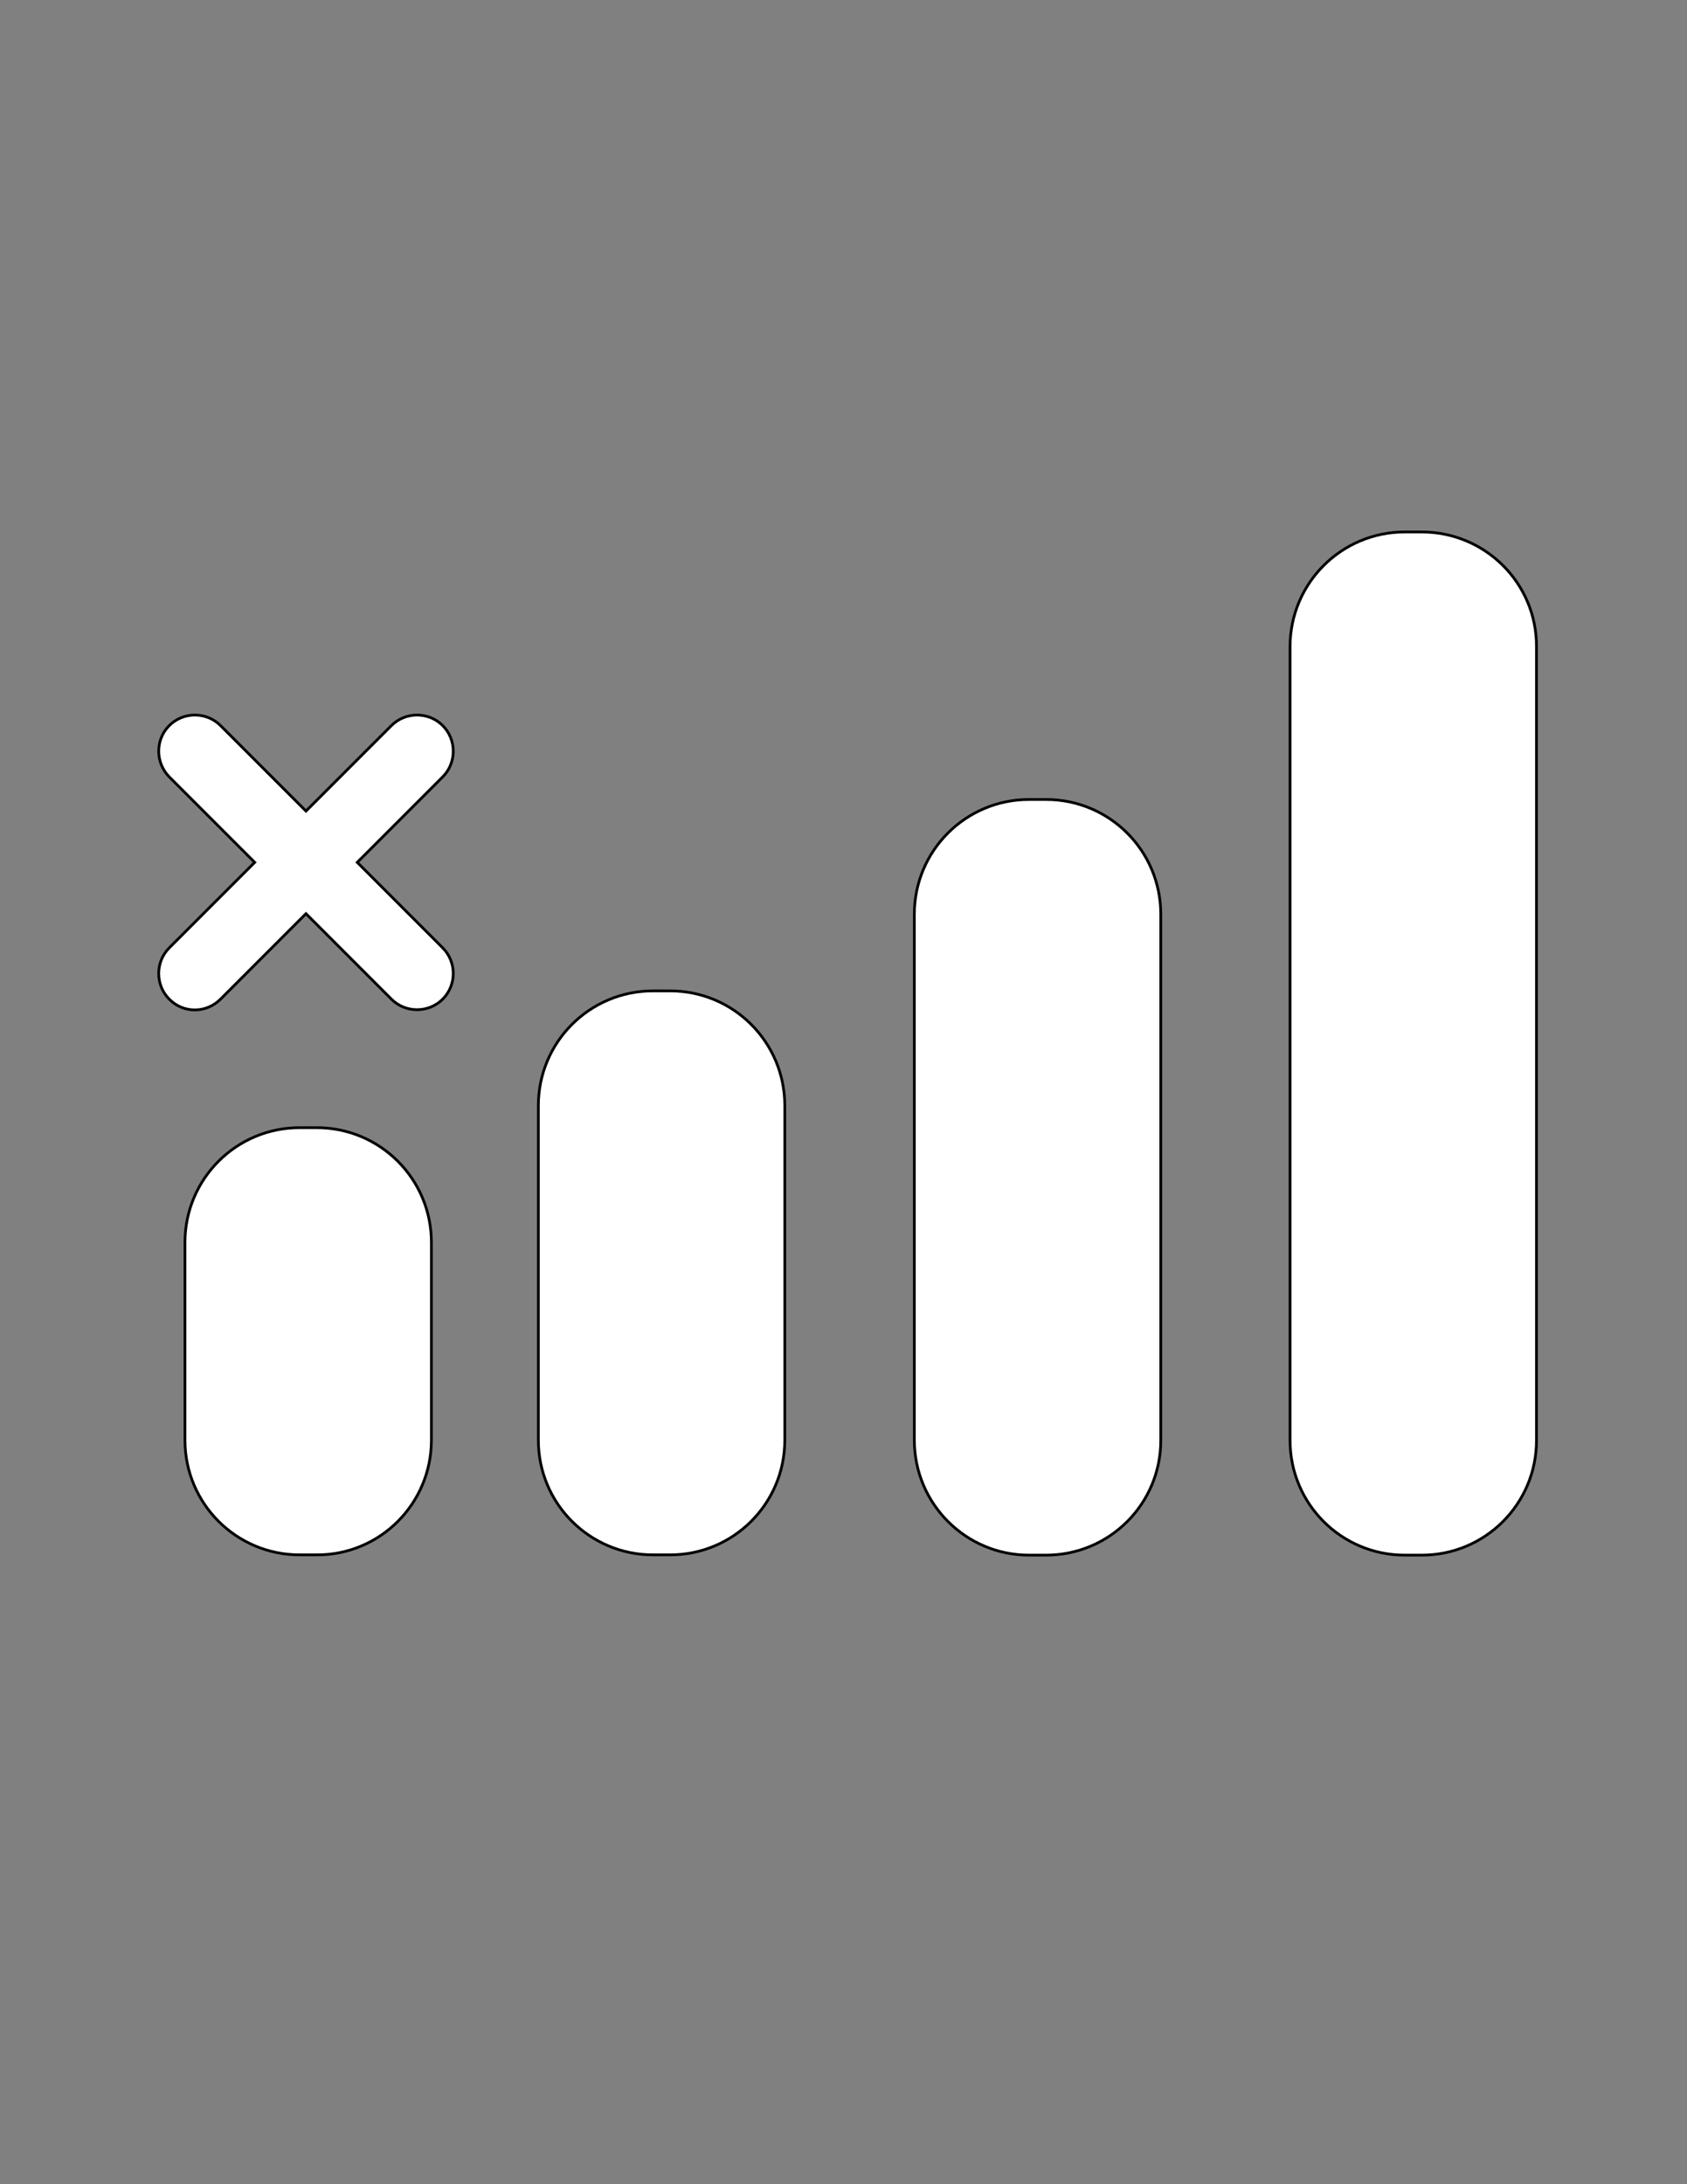<?xml version="1.0" encoding="utf-8"?>
<!-- Generator: Adobe Illustrator 18.0.0, SVG Export Plug-In . SVG Version: 6.00 Build 0)  -->
<!DOCTYPE svg PUBLIC "-//W3C//DTD SVG 1.1//EN" "http://www.w3.org/Graphics/SVG/1.1/DTD/svg11.dtd">
<svg version="1.1" id="Capa_1" xmlns="http://www.w3.org/2000/svg" xmlns:xlink="http://www.w3.org/1999/xlink" x="0px" y="0px"
	 viewBox="0 0 612 792" enable-background="new 0 0 612 792" xml:space="preserve">
<rect x="0" y="0" width="612" height="792" fill="#808080" stroke="none"/>
<path fill="#FFFFFF" stroke="#000000" stroke-miterlimit="10" d="M236.9,359.3c-23,0-41.6,18.6-41.6,41.6v121.3
	c0,23,18.6,41.6,41.6,41.6h6.2c23,0,41.6-18.6,41.6-41.6V400.9c0-23-18.6-41.6-41.6-41.6L236.9,359.3L236.9,359.3z"/>
<path fill="#FFFFFF" stroke="#000000" stroke-miterlimit="10" d="M373.3,563.9h6.2c23,0,41.6-18.6,41.6-41.6V331.5
	c0-23-18.6-41.6-41.6-41.6h-6.2c-23,0-41.6,18.6-41.6,41.6v190.7C331.7,545.2,350.3,563.9,373.3,563.9z"/>
<path fill="#FFFFFF" stroke="#000000" stroke-miterlimit="10" d="M515.8,192.9h-6.2c-23,0-41.6,18.6-41.6,41.6v287.8
	c0,23,18.6,41.6,41.6,41.6h6.2c23,0,41.6-18.6,41.6-41.6V234.5C557.5,211.5,538.8,192.9,515.8,192.9z"/>
<path fill="#FFFFFF" stroke="#000000" stroke-miterlimit="10" d="M156.5,522.2v-71.7c0-23-18.6-41.6-41.6-41.6h-6.2
	c-23,0-41.6,18.6-41.6,41.6v71.7c0,23,18.6,41.6,41.6,41.6h6.2C137.9,563.9,156.5,545.2,156.5,522.2z"/>
<path fill="#FFFFFF" stroke="#000000" stroke-miterlimit="10" d="M80,362.3l31-31l31,31c5.1,5.1,13.5,5.1,18.6,0
	c5.1-5.1,5.1-13.5,0-18.6l-31-31l31-31c5.1-5.1,5.1-13.5,0-18.6s-13.5-5.1-18.6,0l-31,31l-31-31c-5.1-5.1-13.5-5.1-18.6,0
	s-5.1,13.4,0,18.6l31,31l-31,31c-5.1,5.1-5.1,13.5,0,18.6C66.5,367.5,74.8,367.5,80,362.3z"/>
</svg>
